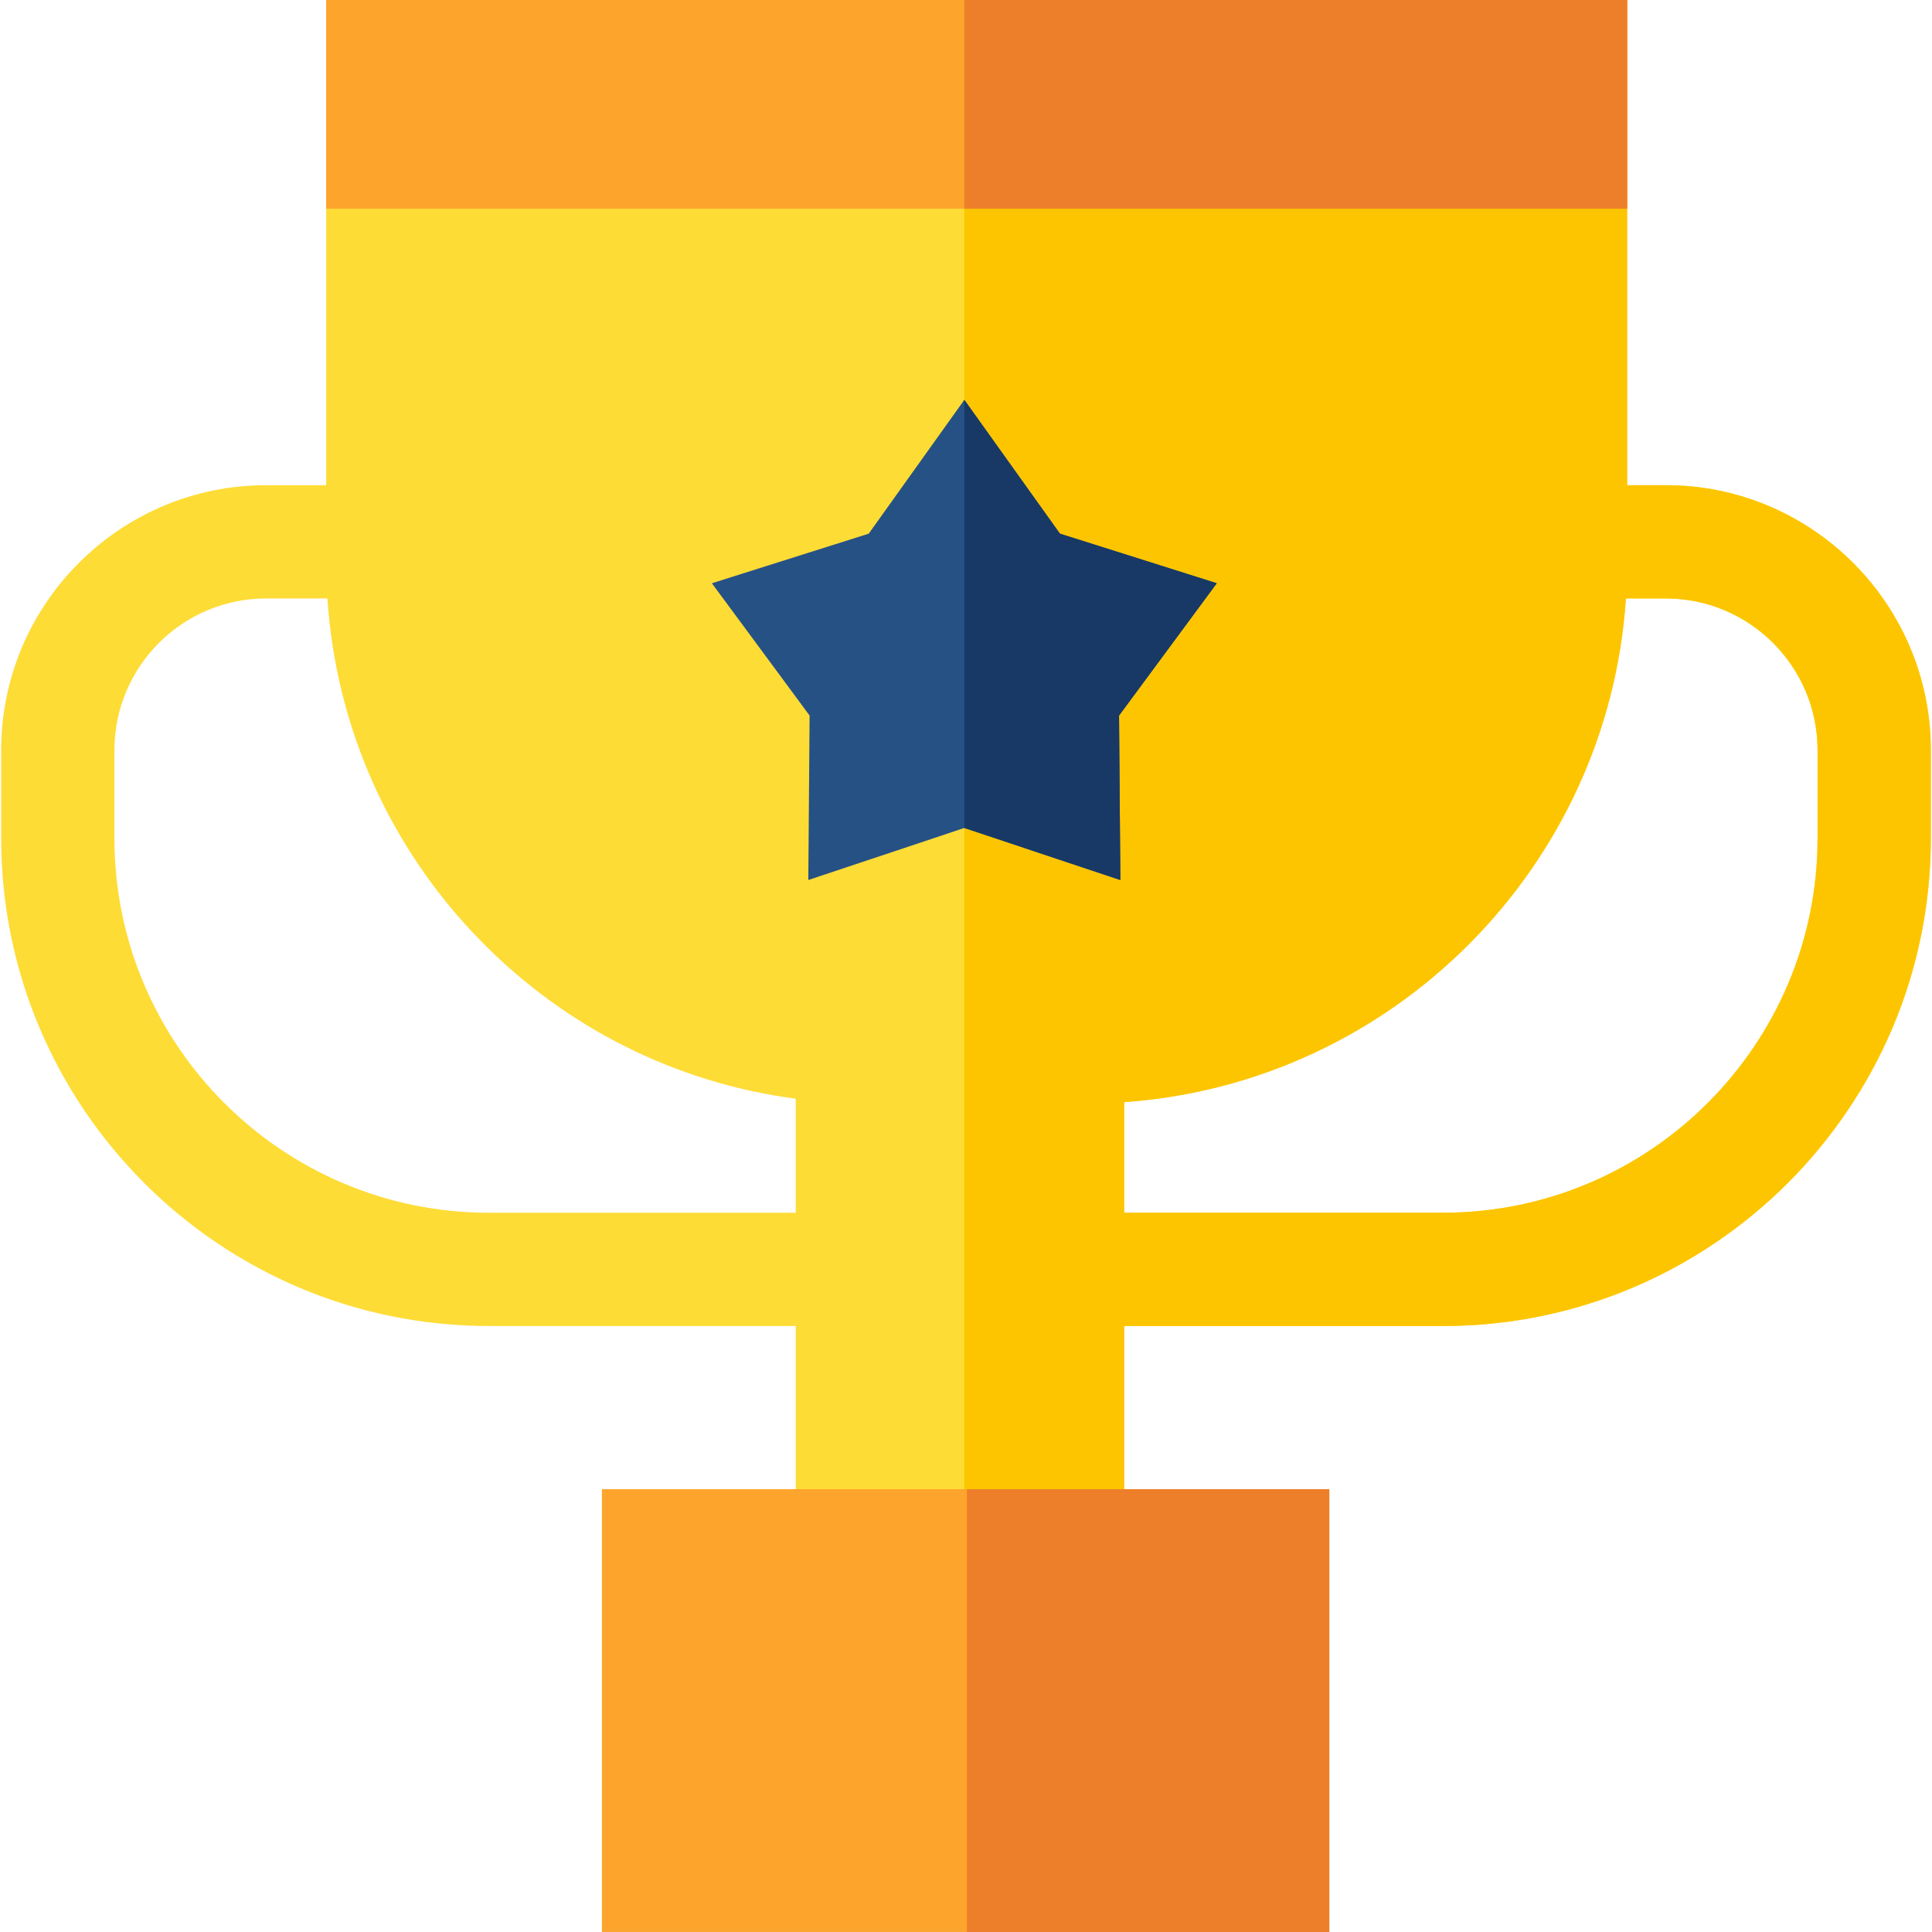 <?xml version="1.0" encoding="iso-8859-1"?>
<!-- Generator: Adobe Illustrator 19.0.0, SVG Export Plug-In . SVG Version: 6.00 Build 0)  -->
<svg version="1.1" id="Capa_1" xmlns="http://www.w3.org/2000/svg" xmlns:xlink="http://www.w3.org/1999/xlink" x="0px" y="0px"
	 viewBox="0 0 512.005 512.005" style="enable-background:new 0 0 512.005 512.005;" xml:space="preserve">
<path style="fill:#FEDC36;" d="M441.47,128.582h-10.253V0H86.441v128.582H70.536c-38.723,0-70.226,31.503-70.226,70.226v23.351
	c0,71.267,57.981,129.249,129.249,129.249h81.317v58.251h87.047v-58.251h84.522c71.268,0,129.249-57.981,129.249-129.249v-23.352
	C511.695,160.085,480.192,128.582,441.47,128.582z M129.56,321.391c-54.717,0-99.233-44.516-99.233-99.233v-23.351
	c0-22.171,18.038-40.21,40.21-40.21h16.23c2.243,33.95,16.324,65.726,40.232,90.331c22.678,23.34,52.046,38.041,83.879,42.246
	v30.215H129.56V321.391z M481.679,222.157c0,54.717-44.516,99.233-99.233,99.233h-84.522v-29.318
	c71.201-5.003,128.224-62.203,132.965-133.475h10.581c22.172,0,40.21,18.038,40.21,40.21V222.157z"/>
<path style="fill:#FDC500;" d="M441.47,128.582h-10.253V0H255.555v409.658h42.368v-58.251h84.522
	c71.268,0,129.249-57.981,129.249-129.249v-23.351C511.695,160.085,480.192,128.582,441.47,128.582z M481.679,222.157
	c0,54.717-44.516,99.233-99.233,99.233h-84.522v-29.318c71.201-5.003,128.224-62.203,132.965-133.475h10.581
	c22.172,0,40.21,18.038,40.21,40.21V222.157z"/>
<rect x="86.439" style="fill:#FDA42D;" width="344.775" height="55.31"/>
<rect x="255.55" style="fill:#EE7F2A;" width="175.664" height="55.31"/>
<path style="fill:#265185;" d="M214.21,233.218l0.346-43.586l-25.9-35.061l41.561-13.14l25.341-35.466l25.341,35.466l41.561,13.14
	l-25.9,35.061l0.346,43.586l-41.348-13.797L214.21,233.218z"/>
<path style="fill:#183866;" d="M255.557,105.964l25.341,35.466l41.561,13.14l-25.9,35.061l0.346,43.586l-41.348-13.797
	L255.557,105.964L255.557,105.964z"/>
<path style="fill:#FDA42D;" d="M352.289,512H159.513V394.65H352.29V512H352.289z"/>
<rect x="256.231" y="394.652" style="fill:#EE7F2A;" width="96.052" height="117.353"/>
<g>
</g>
<g>
</g>
<g>
</g>
<g>
</g>
<g>
</g>
<g>
</g>
<g>
</g>
<g>
</g>
<g>
</g>
<g>
</g>
<g>
</g>
<g>
</g>
<g>
</g>
<g>
</g>
<g>
</g>
</svg>
